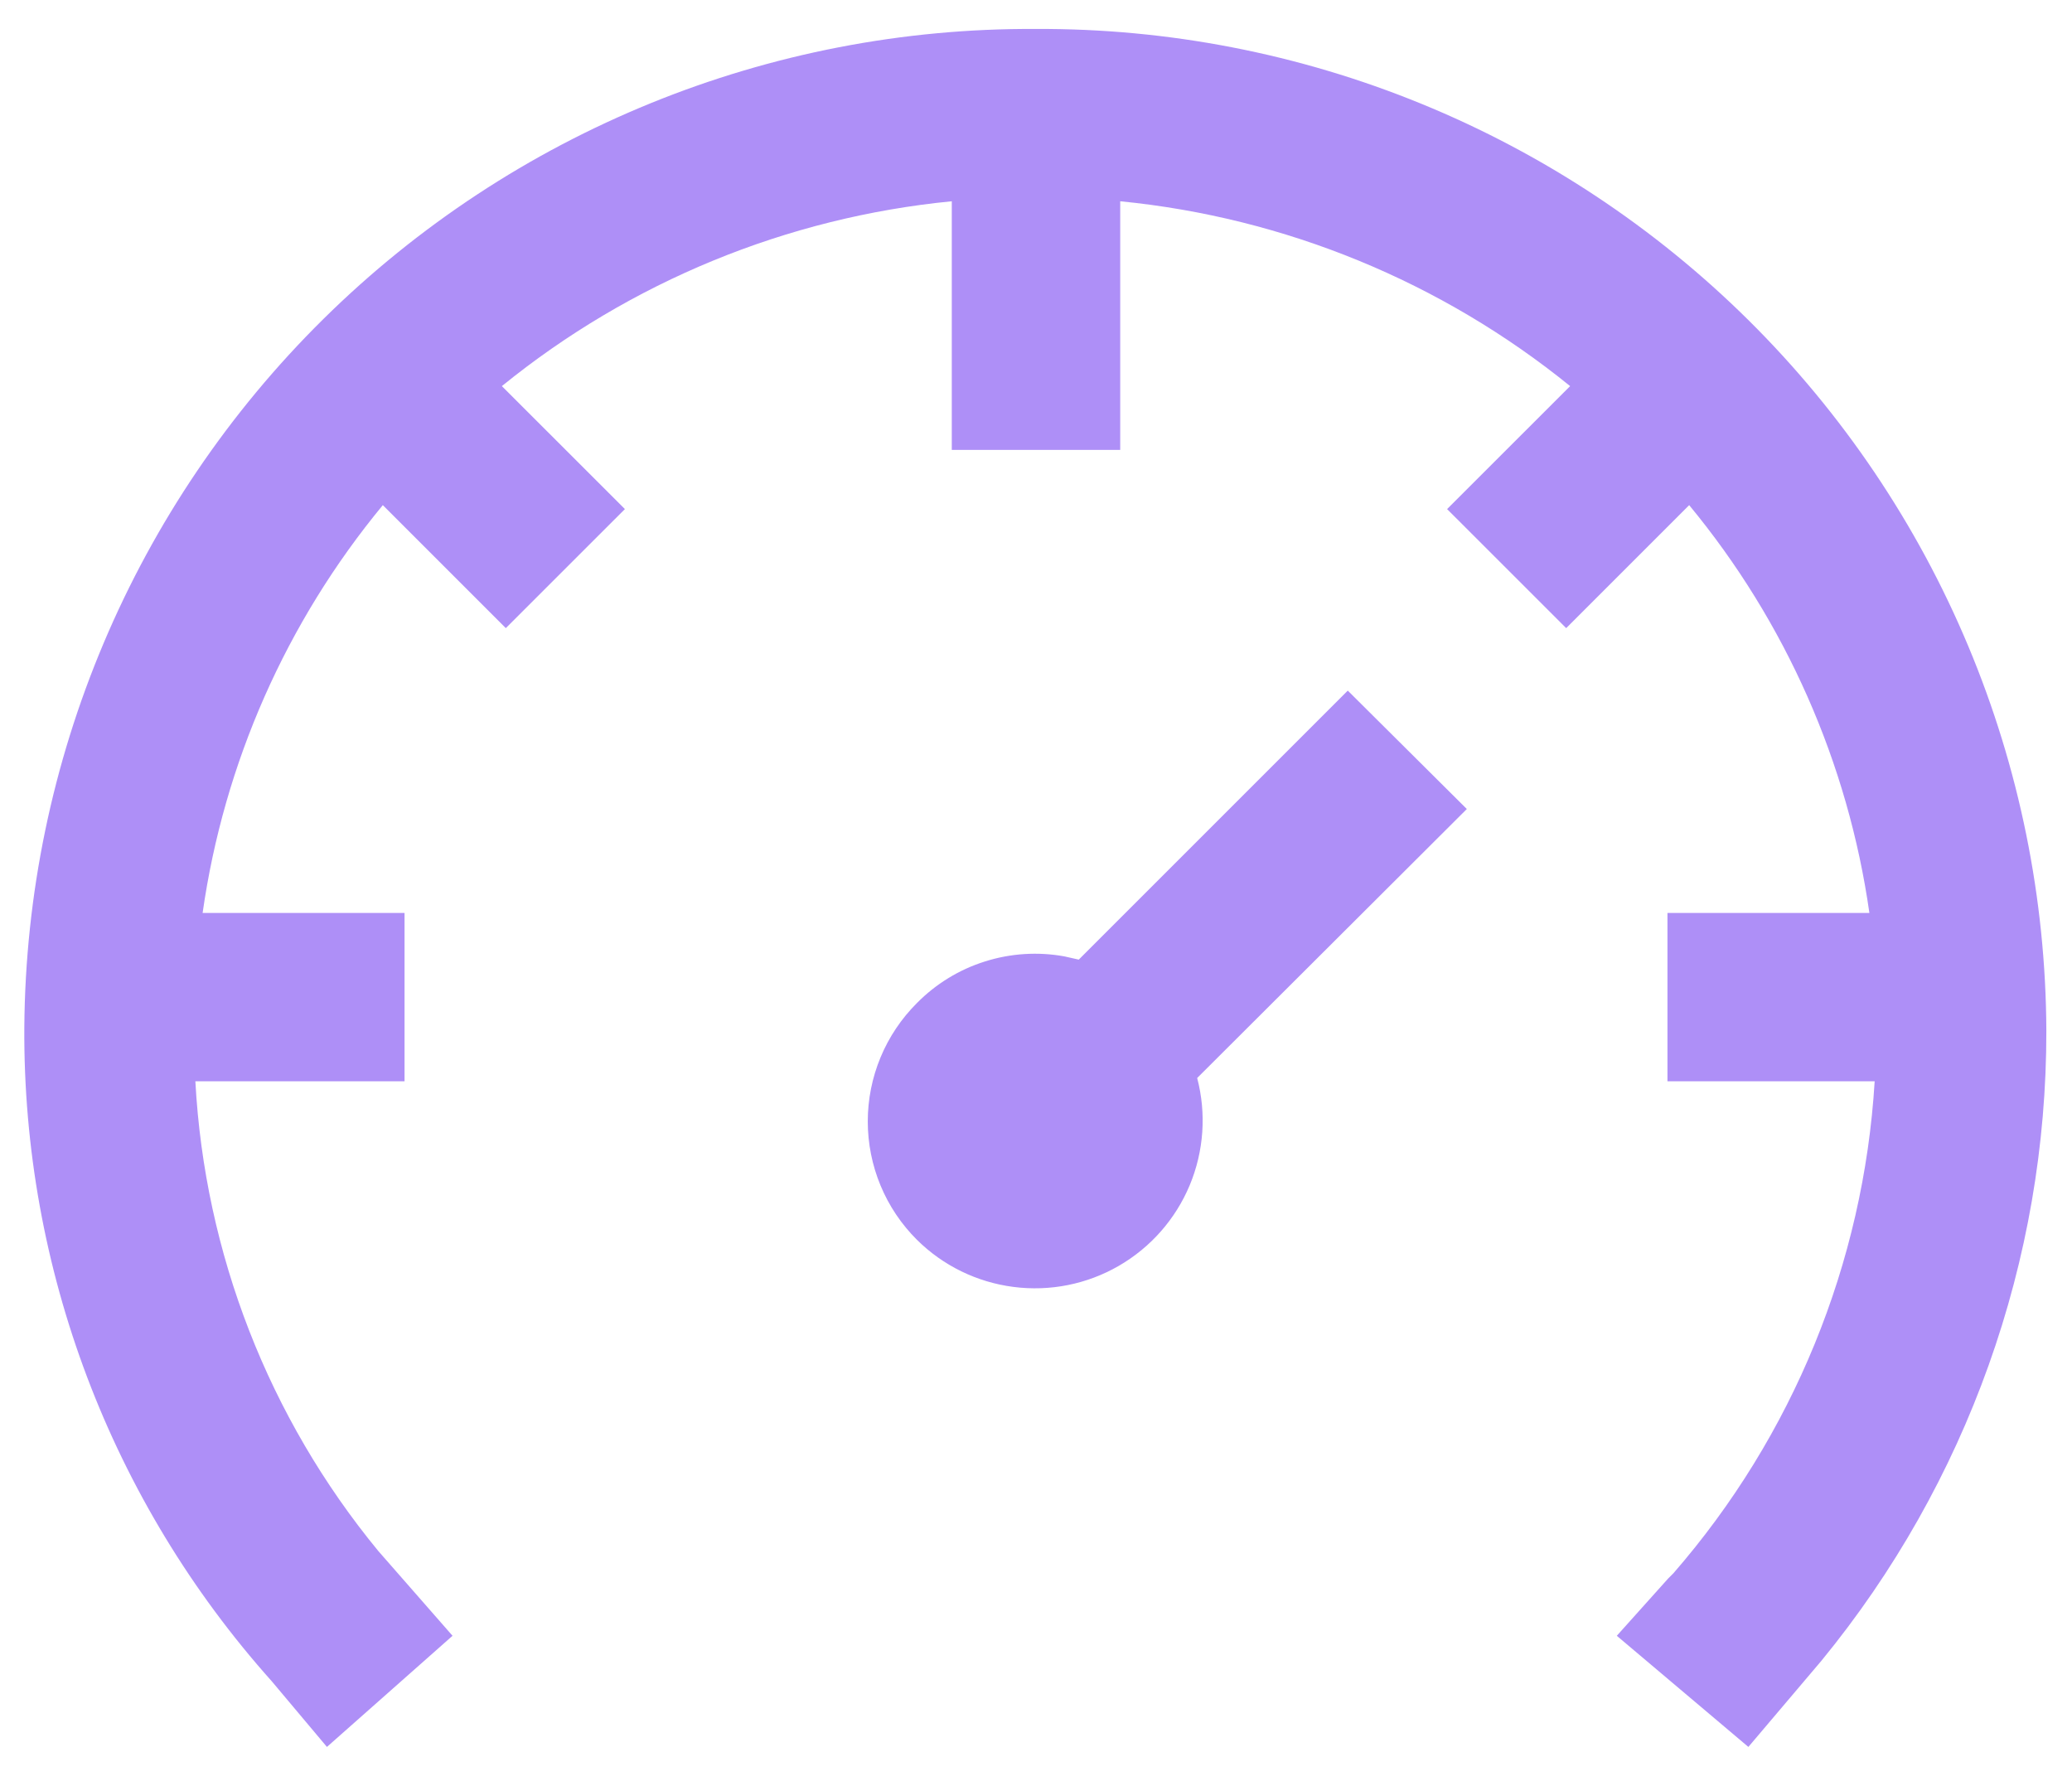<svg width="42" height="36" viewBox="0 0 42 36" fill="none" xmlns="http://www.w3.org/2000/svg">
<path d="M21 0.587C23.678 0.574 26.333 1.09 28.812 2.104C31.291 3.118 33.546 4.611 35.448 6.496C37.35 8.382 38.861 10.624 39.896 13.095C40.931 15.565 41.469 18.215 41.48 20.893C41.486 25.551 39.874 30.066 36.92 33.667L35.44 35.413L32.773 33.16L33.813 32L33.92 31.893C36.342 29.109 37.776 25.603 38 21.92H33.8V18.507H37.893C37.46 15.467 36.196 12.607 34.24 10.24L31.747 12.733L29.333 10.32L31.827 7.827C29.219 5.712 26.048 4.409 22.707 4.08V9.12H19.293V4.08C15.951 4.407 12.78 5.71 10.173 7.827L12.667 10.32L10.253 12.733L7.76 10.24C5.804 12.607 4.54 15.467 4.107 18.507H8.2V21.92H3.96C4.149 25.407 5.447 28.743 7.667 31.44L9.173 33.16L6.627 35.413L5.507 34.08C2.25 30.437 0.463 25.713 0.493 20.827C0.532 15.424 2.714 10.258 6.559 6.463C10.404 2.668 15.598 0.555 21 0.587ZM27.32 14L29.733 16.4L24.267 21.853C24.456 22.574 24.403 23.337 24.116 24.026C23.829 24.713 23.324 25.288 22.678 25.661C22.033 26.034 21.283 26.184 20.543 26.088C19.804 25.993 19.116 25.658 18.587 25.133C18.271 24.819 18.02 24.445 17.849 24.033C17.678 23.621 17.59 23.179 17.59 22.733C17.59 22.287 17.678 21.846 17.849 21.434C18.02 21.022 18.271 20.648 18.587 20.333C18.97 19.945 19.442 19.655 19.963 19.491C20.483 19.326 21.036 19.29 21.573 19.387L21.867 19.453L27.32 14Z" fill="#AE8FF7"/>
</svg>
